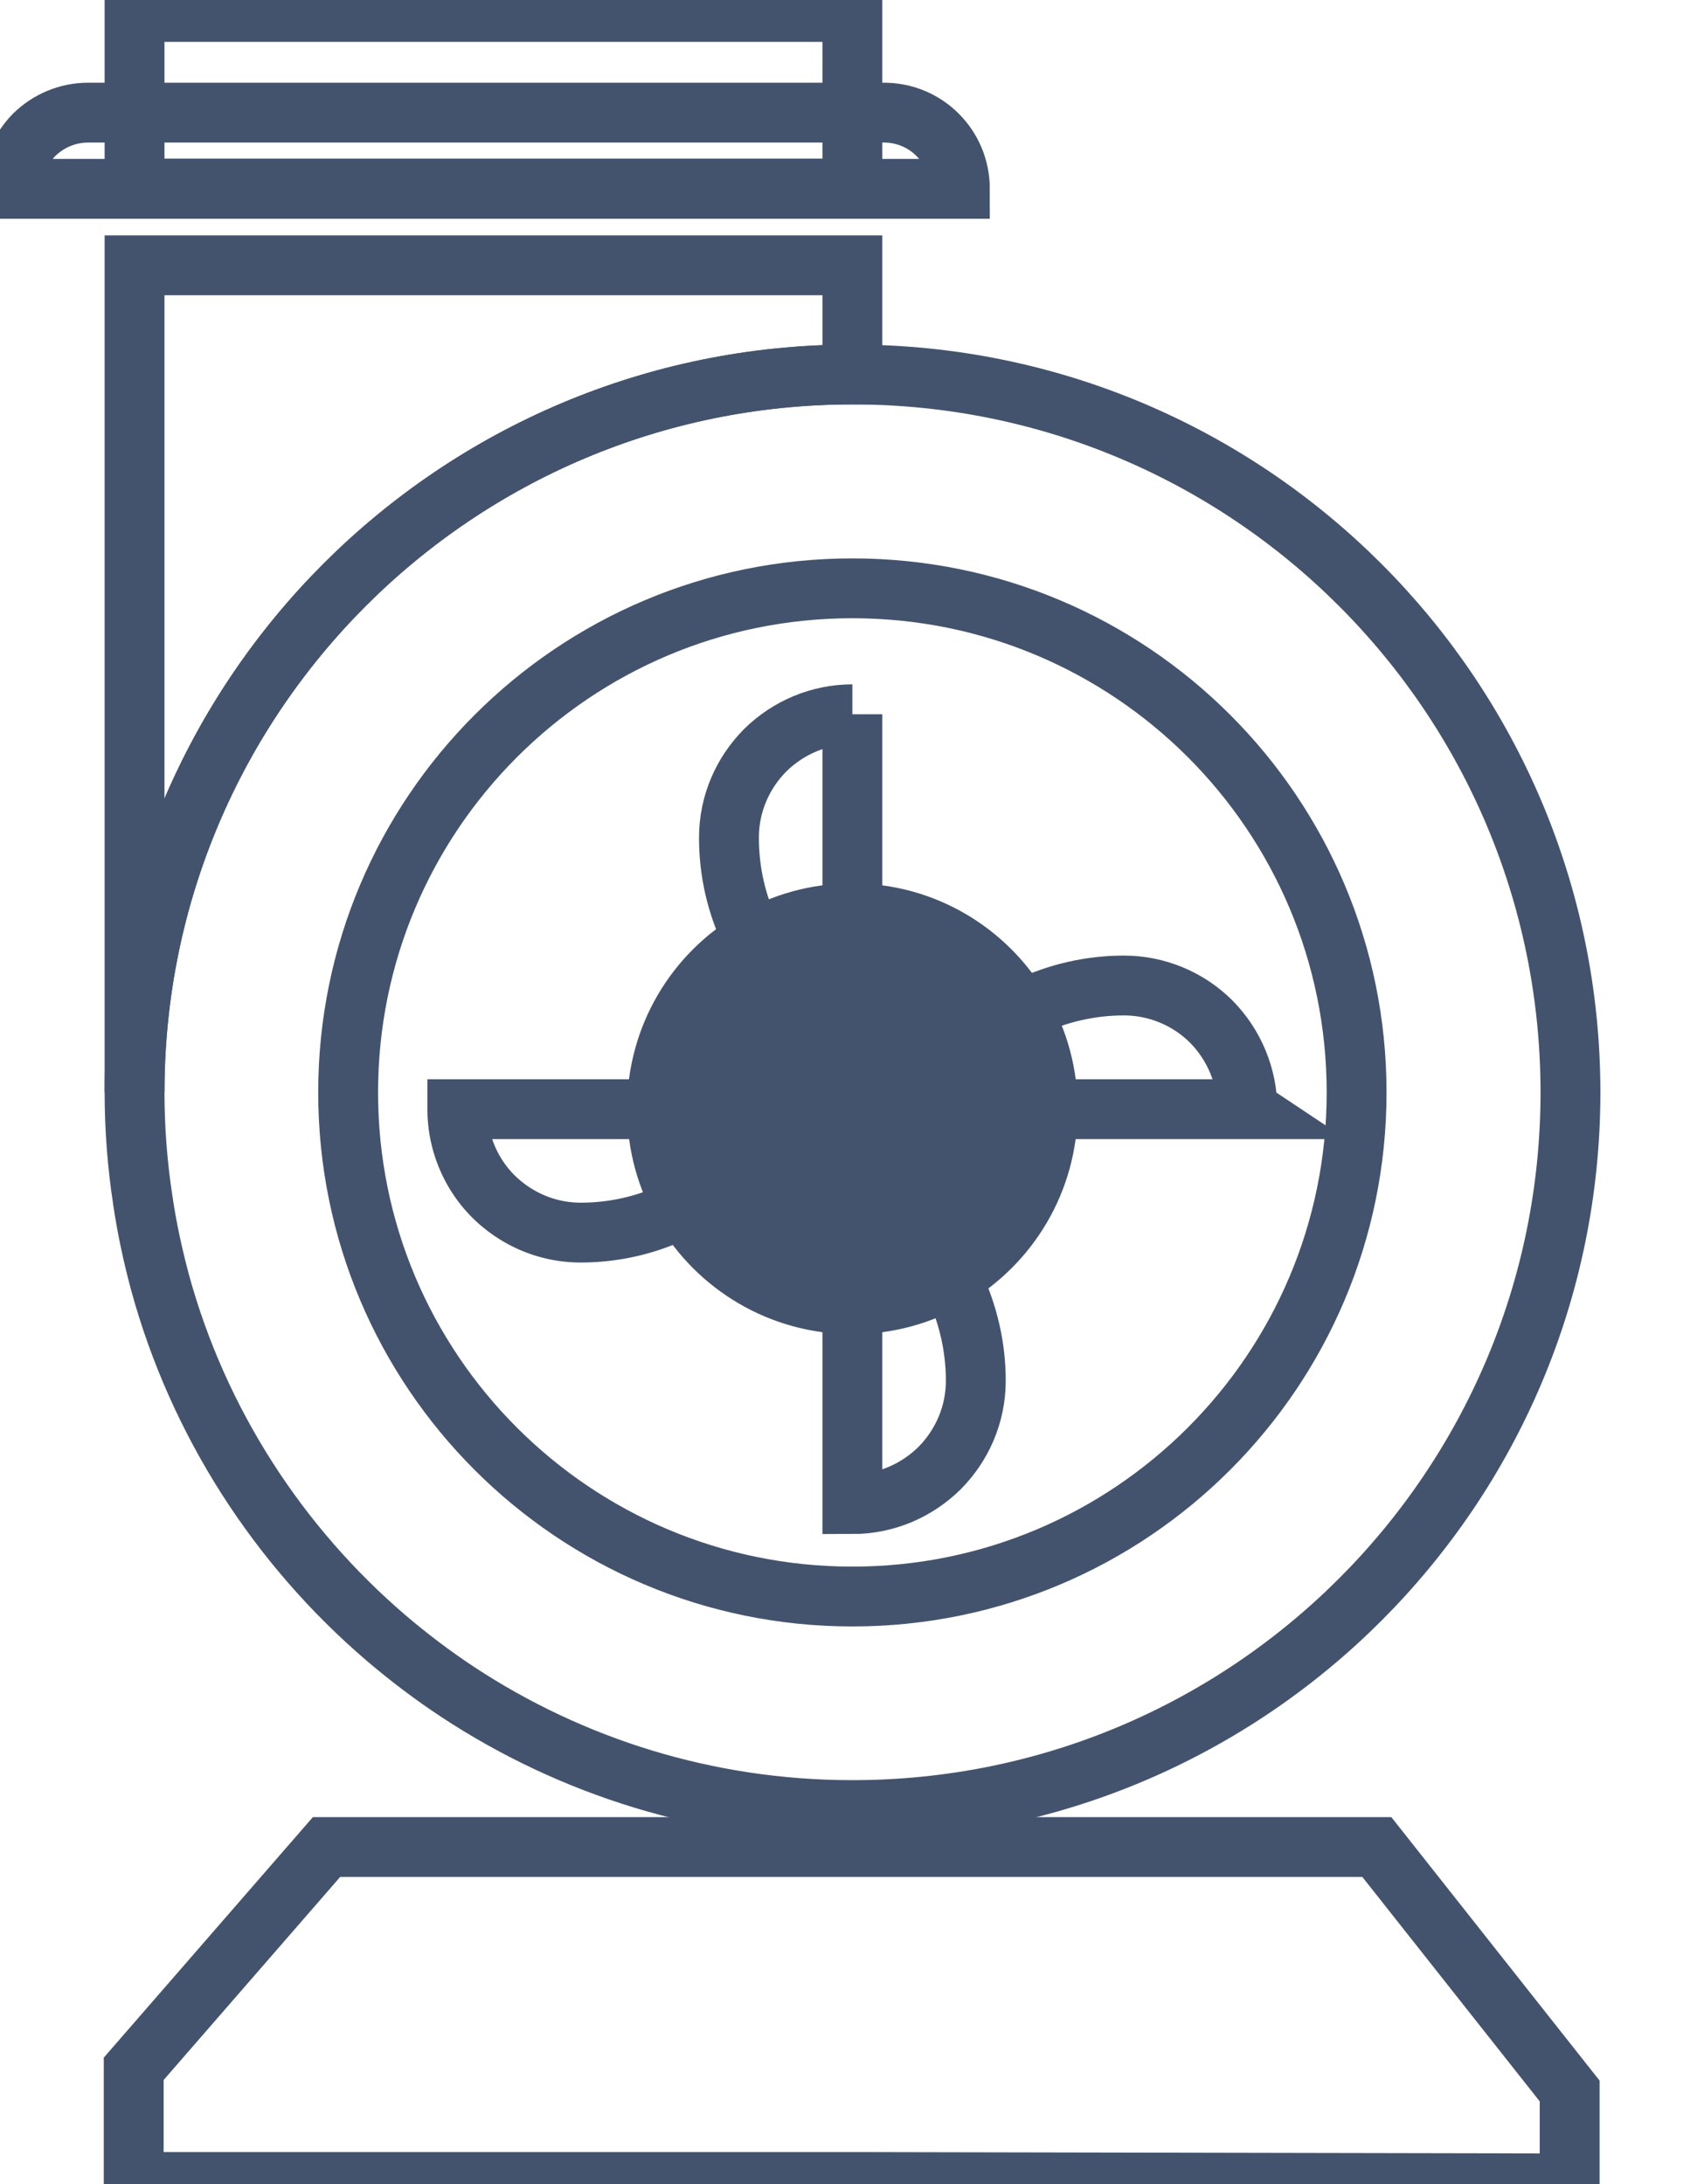 <svg data-v-9833e8b2="" version="1.1" xmlns="http://www.w3.org/2000/svg" xmlns:xlink="http://www.w3.org/1999/xlink" width="19.5" height="25"><g data-v-9833e8b2=""><path data-v-9833e8b2="" transform="scale(0.137)" fill="none" stroke="rgba(68, 83, 109, 1)" paint-order="fill stroke markers" d="m11.239,1l59.96,0l0,14.752l-59.96,0l0,-14.752zm0,21.166l59.96,0l0,9.122c-33.116,0 -59.96,26.844 -59.96,59.96l0,-69.082zm103.766,132.154l-87.73,0l-16.106,18.53l0,9.455l59.984,0l59.96,0.119l0,-7.721l-16.106,-20.383zm-43.806,-94.643l0,21c-2.304,0 -4.49,0.665 -6.319,1.805l-1.924,-3.943l-0.214,-0.451c-1.235,-2.518 -1.853,-5.298 -1.853,-8.101c0,-2.851 1.164,-5.416 3.017,-7.293c1.948,-1.924 4.561,-3.017 7.293,-3.017zm0,24.944l0,10.833l-0.57,-1.164l-0.784,-1.615l-0.285,-0.57l-2.922,-6.058c1.283,-0.903 2.851,-1.425 4.561,-1.425zm4.537,14.61c-1.33,0.926 -2.922,1.402 -4.537,1.402l0,-10.738l0.546,1.14l0.808,1.639l0.261,0.57l2.922,5.986zm5.773,16.13c0,2.851 -1.164,5.416 -3.017,7.293c-1.877,1.853 -4.442,3.017 -7.293,3.017l0,-21.095c2.209,0 4.395,-0.618 6.295,-1.782l1.924,3.92l0.238,0.499c1.212,2.566 1.853,5.321 1.853,8.148zm0,0" stroke-width="5" stroke-miterlimit="10" stroke-dasharray=""></path><path data-v-9833e8b2="" transform="scale(0.137)" fill="none" stroke="rgba(68, 83, 109, 1)" paint-order="fill stroke markers" d="m79.204,92.626l0,0.048l-10.785,0l1.164,-0.57l1.639,-0.784l0.546,-0.285l6.058,-2.946c0.855,1.283 1.378,2.851 1.378,4.537zm24.991,0.048l-21.024,0l0,-0.048c0,-2.209 -0.618,-4.395 -1.782,-6.272l3.943,-1.924l0.451,-0.238c2.518,-1.212 5.298,-1.853 8.101,-1.853c2.732,0 5.369,1.093 7.293,3.017c1.924,1.948 3.017,4.585 3.017,7.317zm0,0" stroke-width="5" stroke-miterlimit="10" stroke-dasharray=""></path><path data-v-9833e8b2="" transform="scale(0.137)" fill="none" stroke="rgba(68, 83, 109, 1)" paint-order="fill stroke markers" d="m59.249,92.674c0,2.233 0.641,4.395 1.805,6.295l-3.943,1.9l-0.499,0.238a18.418,18.418 0 0 1 -8.101,1.877c-2.851,0 -5.416,-1.164 -7.293,-3.017c-1.924,-1.924 -3.017,-4.561 -3.017,-7.293l21.048,0zm14.729,0l-1.164,0.57l-1.615,0.784l-0.57,0.285l-5.986,2.898c-0.903,-1.283 -1.425,-2.851 -1.449,-4.537l10.785,0zm0,0" stroke-width="5" stroke-miterlimit="10" stroke-dasharray=""></path><path data-v-9833e8b2="" transform="scale(0.137)" fill="none" stroke="rgba(68, 83, 109, 1)" paint-order="fill stroke markers" d="m69.559,92.104l-2.946,-6.058c-2.067,1.449 -3.445,3.872 -3.445,6.58l0,0.048l6.652,0l-0.261,-0.57zm8.243,-4.015c-1.449,-2.091 -3.872,-3.468 -6.604,-3.468c-1.71,0 -3.278,0.523 -4.585,1.425c-2.067,1.449 -3.445,3.872 -3.445,6.58l0,0.048l8.006,0l0,1.354l-0.57,0.285l-5.963,2.898c1.449,2.067 3.848,3.421 6.557,3.421c1.615,0 3.207,-0.499 4.537,-1.402c2.067,-1.425 3.445,-3.848 3.468,-6.557l0,-0.048c0,-1.687 -0.523,-3.255 -1.402,-4.537zm7.507,-3.635c-2.827,-4.87 -8.077,-8.148 -14.111,-8.148c-3.017,0 -5.82,0.808 -8.243,2.233c-4.846,2.827 -8.077,8.077 -8.077,14.111l0,0.048c0.024,2.993 0.808,5.796 2.233,8.196c2.827,4.822 8.077,8.077 14.087,8.077c2.993,0 5.796,-0.808 8.196,-2.209c4.846,-2.827 8.101,-8.053 8.124,-14.063l0,-0.048c0,-2.898 -0.76,-5.725 -2.209,-8.196zm-7.816,18.363c-1.9,1.164 -4.062,1.782 -6.295,1.782c-4.276,0 -8.029,-2.233 -10.144,-5.63c-1.164,-1.9 -1.805,-4.062 -1.805,-6.295l0,-0.048c0,-4.3 2.257,-8.053 5.654,-10.144c1.829,-1.164 3.991,-1.805 6.319,-1.805c4.3,0 8.053,2.281 10.168,5.678c1.164,1.877 1.782,4.062 1.782,6.272l0,0.048c-0.024,4.276 -2.304,8.029 -5.678,10.144zm-6.295,-18.197c-1.71,0 -3.278,0.523 -4.585,1.425c-2.067,1.449 -3.445,3.872 -3.445,6.58l0,0.048c0.024,1.687 0.546,3.255 1.449,4.537c1.449,2.067 3.848,3.421 6.557,3.421c1.615,0 3.207,-0.499 4.537,-1.402c2.067,-1.425 3.445,-3.848 3.468,-6.557l0,-0.048c0,-1.687 -0.523,-3.255 -1.402,-4.537c-1.425,-2.091 -3.848,-3.468 -6.58,-3.468zm6.604,3.468c-1.449,-2.091 -3.872,-3.468 -6.604,-3.468c-1.71,0 -3.278,0.523 -4.585,1.425c-2.067,1.449 -3.445,3.872 -3.445,6.58l0,0.048l9.36,0l0.261,0.57l2.922,5.986c2.067,-1.425 3.445,-3.848 3.468,-6.557l0,-0.048c0.024,-1.687 -0.499,-3.255 -1.378,-4.537zm0,0" stroke-width="5" stroke-miterlimit="10" stroke-dasharray=""></path><path data-v-9833e8b2="" transform="scale(0.137)" fill="none" stroke="rgba(68, 83, 109, 1)" paint-order="fill stroke markers" d="m79.204,92.626l0,0.048c0,2.708 -1.378,5.131 -3.468,6.557c-1.33,0.926 -2.922,1.402 -4.537,1.402c-2.708,0 -5.131,-1.354 -6.557,-3.421c-0.903,-1.283 -1.425,-2.851 -1.449,-4.537l0,-0.048c0,-2.708 1.354,-5.108 3.445,-6.58c1.307,-0.903 2.874,-1.425 4.585,-1.425c2.732,0 5.155,1.378 6.604,3.468c0.855,1.283 1.378,2.851 1.378,4.537zm0,0" stroke-width="5" stroke-miterlimit="10" stroke-dasharray=""></path><path data-v-9833e8b2="" transform="scale(0.137)" fill="none" stroke="rgba(68, 83, 109, 1)" paint-order="fill stroke markers" d="m71.199,31.289c-33.116,0 -59.96,26.844 -59.96,59.96c0,3.065 0.238,6.082 0.689,9.027c0.333,2.304 0.831,4.585 1.425,6.818c3.207,11.759 9.93,22.093 18.933,29.79c1.9,1.615 3.872,3.112 5.963,4.49c9.455,6.224 20.786,9.859 32.949,9.859c33.116,0 59.984,-26.868 59.984,-59.984c-0.024,-33.116 -26.868,-59.96 -59.984,-59.96zm0,102.103c-23.257,0 -42.119,-18.862 -42.119,-42.119s18.862,-42.119 42.119,-42.119c23.281,0 42.119,18.862 42.119,42.119s-18.862,42.119 -42.119,42.119zm8.98,-117.615l-79.178,0c0,-1.758 0.713,-3.35 1.853,-4.514c1.164,-1.14 2.756,-1.853 4.514,-1.853l66.421,0c3.54,-0.024 6.39,2.827 6.39,6.367zm0,0" stroke-width="5" stroke-miterlimit="10" stroke-dasharray=""></path></g></svg>